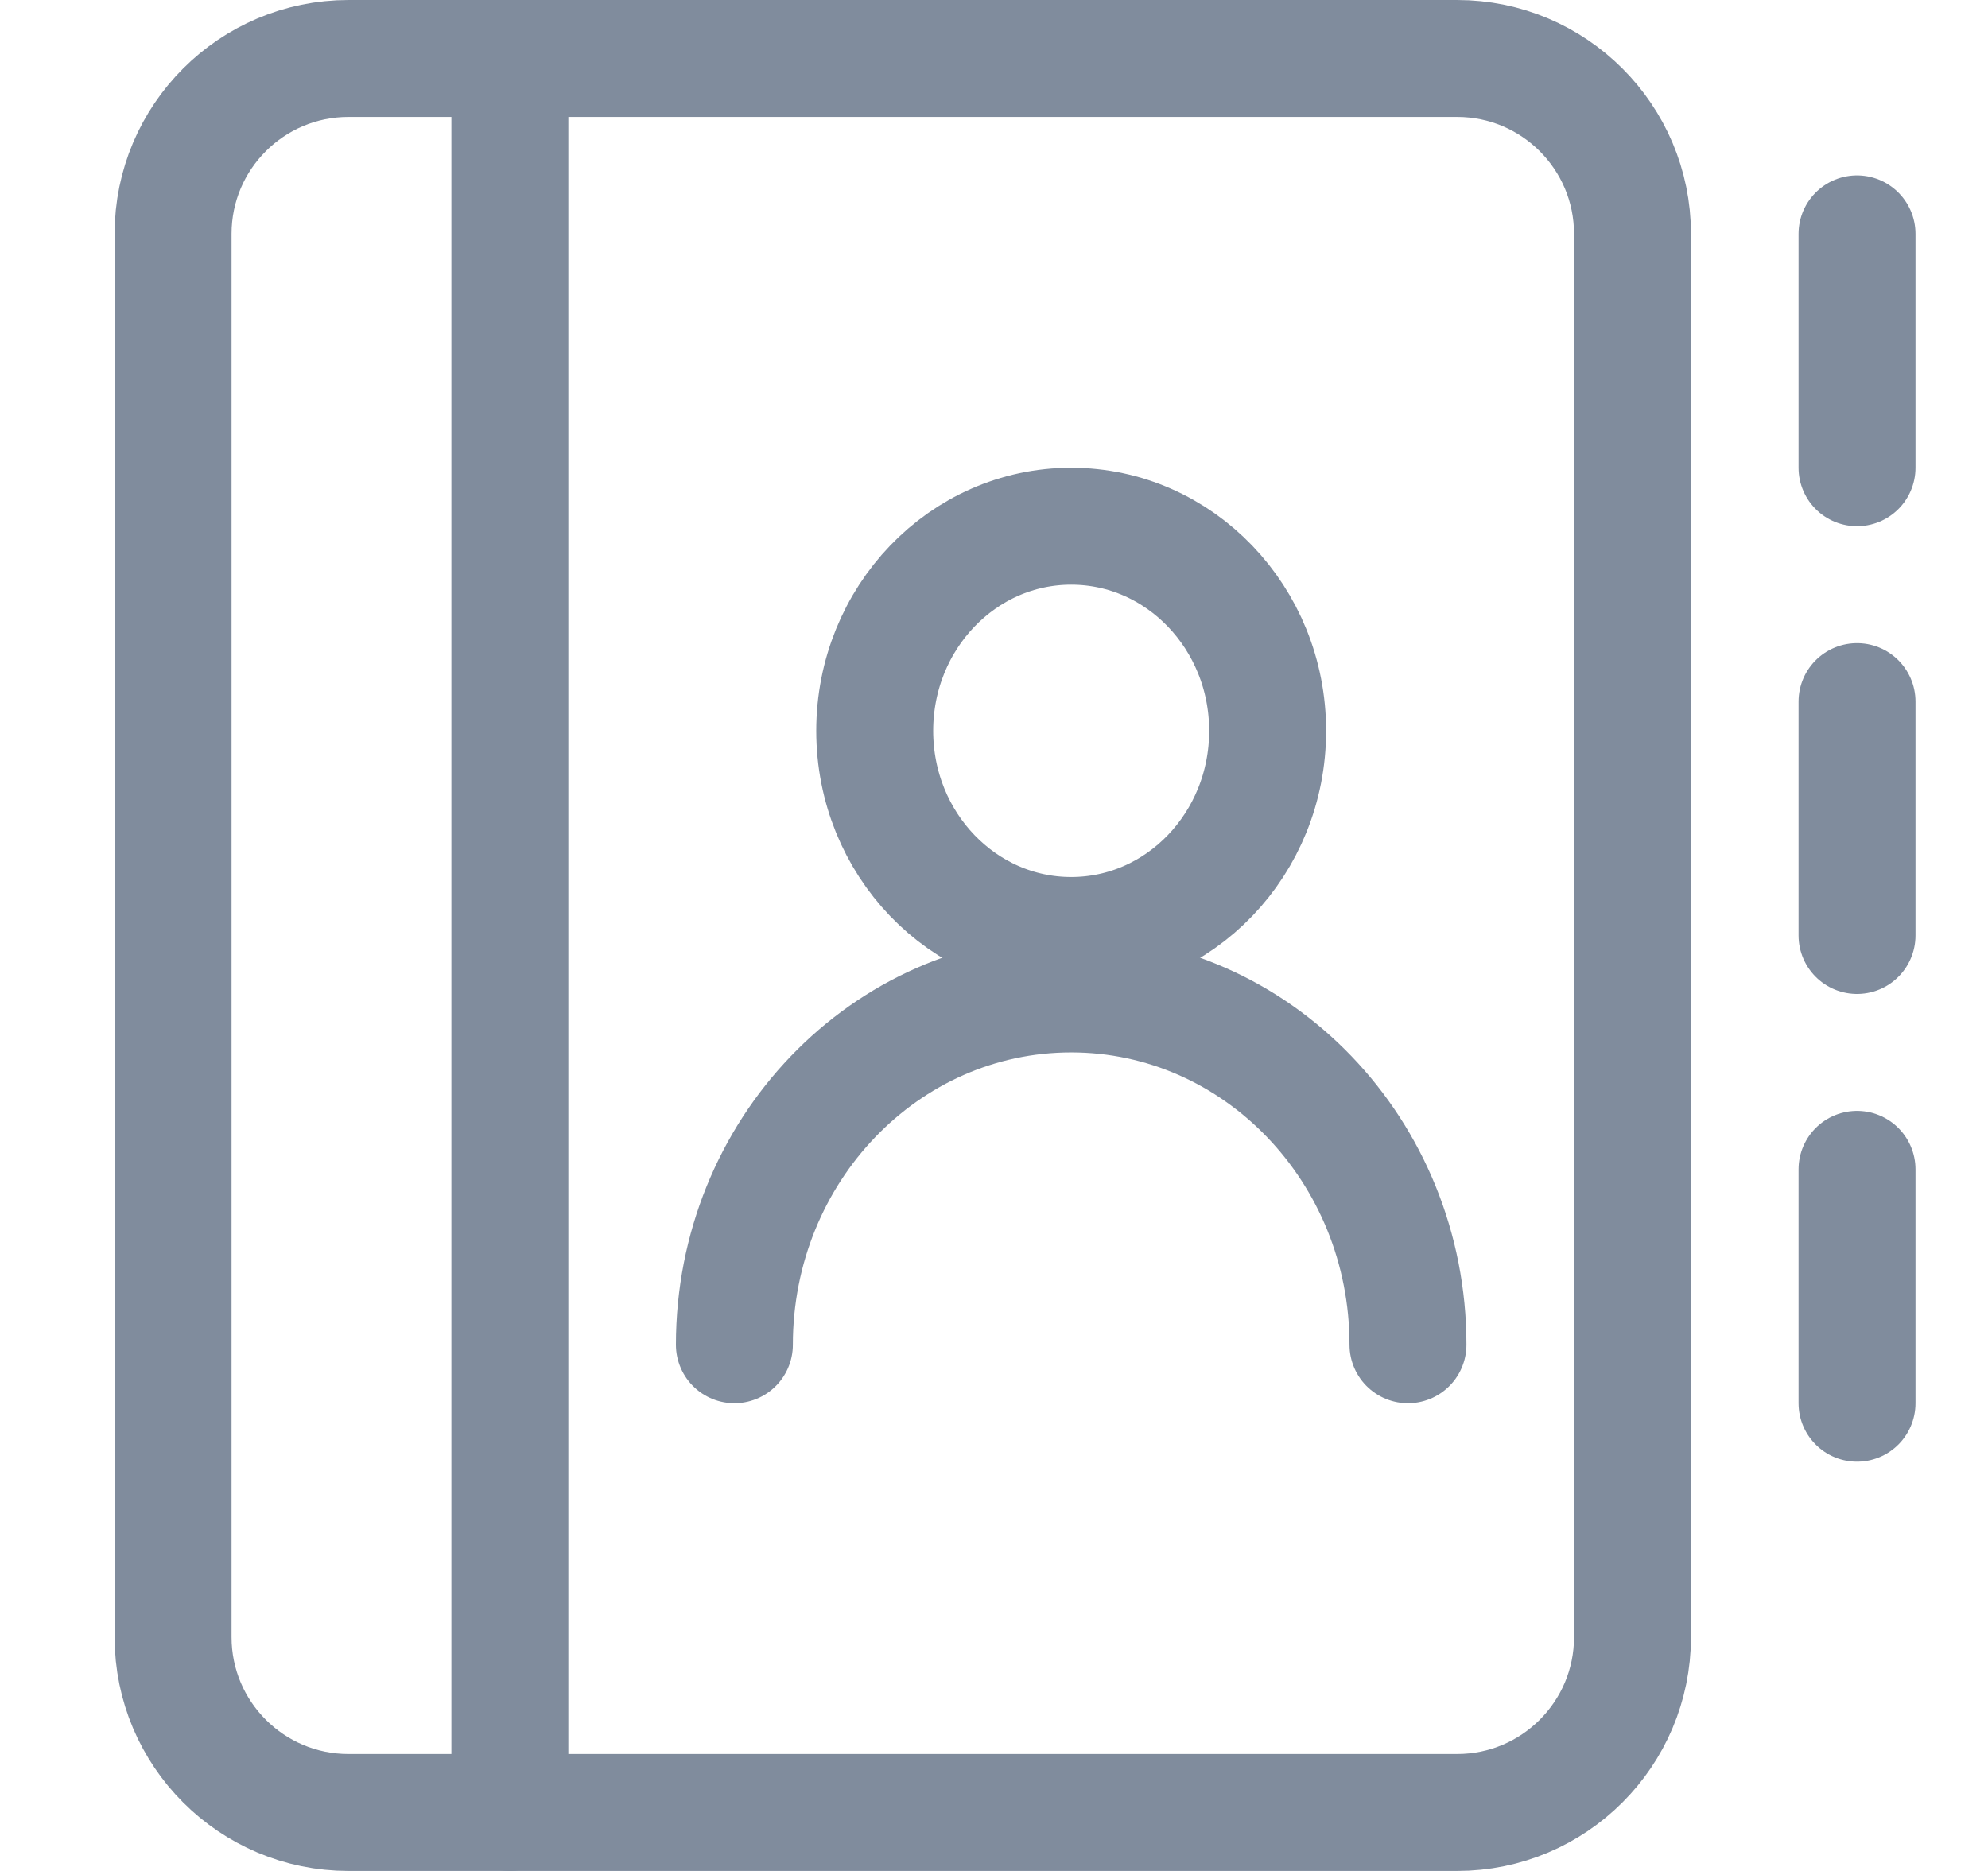 <svg width="17" height="16" viewBox="0 0 17 16" fill="none" xmlns="http://www.w3.org/2000/svg">
<path fill-rule="evenodd" clip-rule="evenodd" d="M9.16 8C10.088 8 10.84 7.216 10.84 6.25C10.84 5.284 10.088 4.5 9.16 4.5C8.232 4.5 7.48 5.284 7.48 6.25C7.48 7.216 8.232 8 9.16 8Z" stroke="#808C9D" stroke-linecap="round" stroke-linejoin="round"/>
<path d="M6.28 11.5C6.28 9.843 7.569 8.5 9.16 8.5C10.75 8.5 12.04 9.843 12.04 11.5" stroke="#808C9D" stroke-linecap="round" stroke-linejoin="round"/>
<path d="M4.36 0.5V15.5" stroke="#808C9D" stroke-linecap="round" stroke-linejoin="round"/>
<path d="M15.88 2V4" stroke="#808C9D" stroke-linecap="round" stroke-linejoin="round"/>
<path d="M15.88 6V8" stroke="#808C9D" stroke-linecap="round" stroke-linejoin="round"/>
<path d="M15.88 10V12" stroke="#808C9D" stroke-linecap="round" stroke-linejoin="round"/>
<path fill-rule="evenodd" clip-rule="evenodd" d="M1.48 2C1.48 1.172 2.152 0.5 2.98 0.5H12.46C13.288 0.5 13.96 1.172 13.96 2V14C13.96 14.828 13.288 15.5 12.46 15.5H2.98C2.152 15.5 1.48 14.828 1.48 14V2Z" stroke="#808C9D" stroke-linecap="round" stroke-linejoin="round"/>
</svg>
